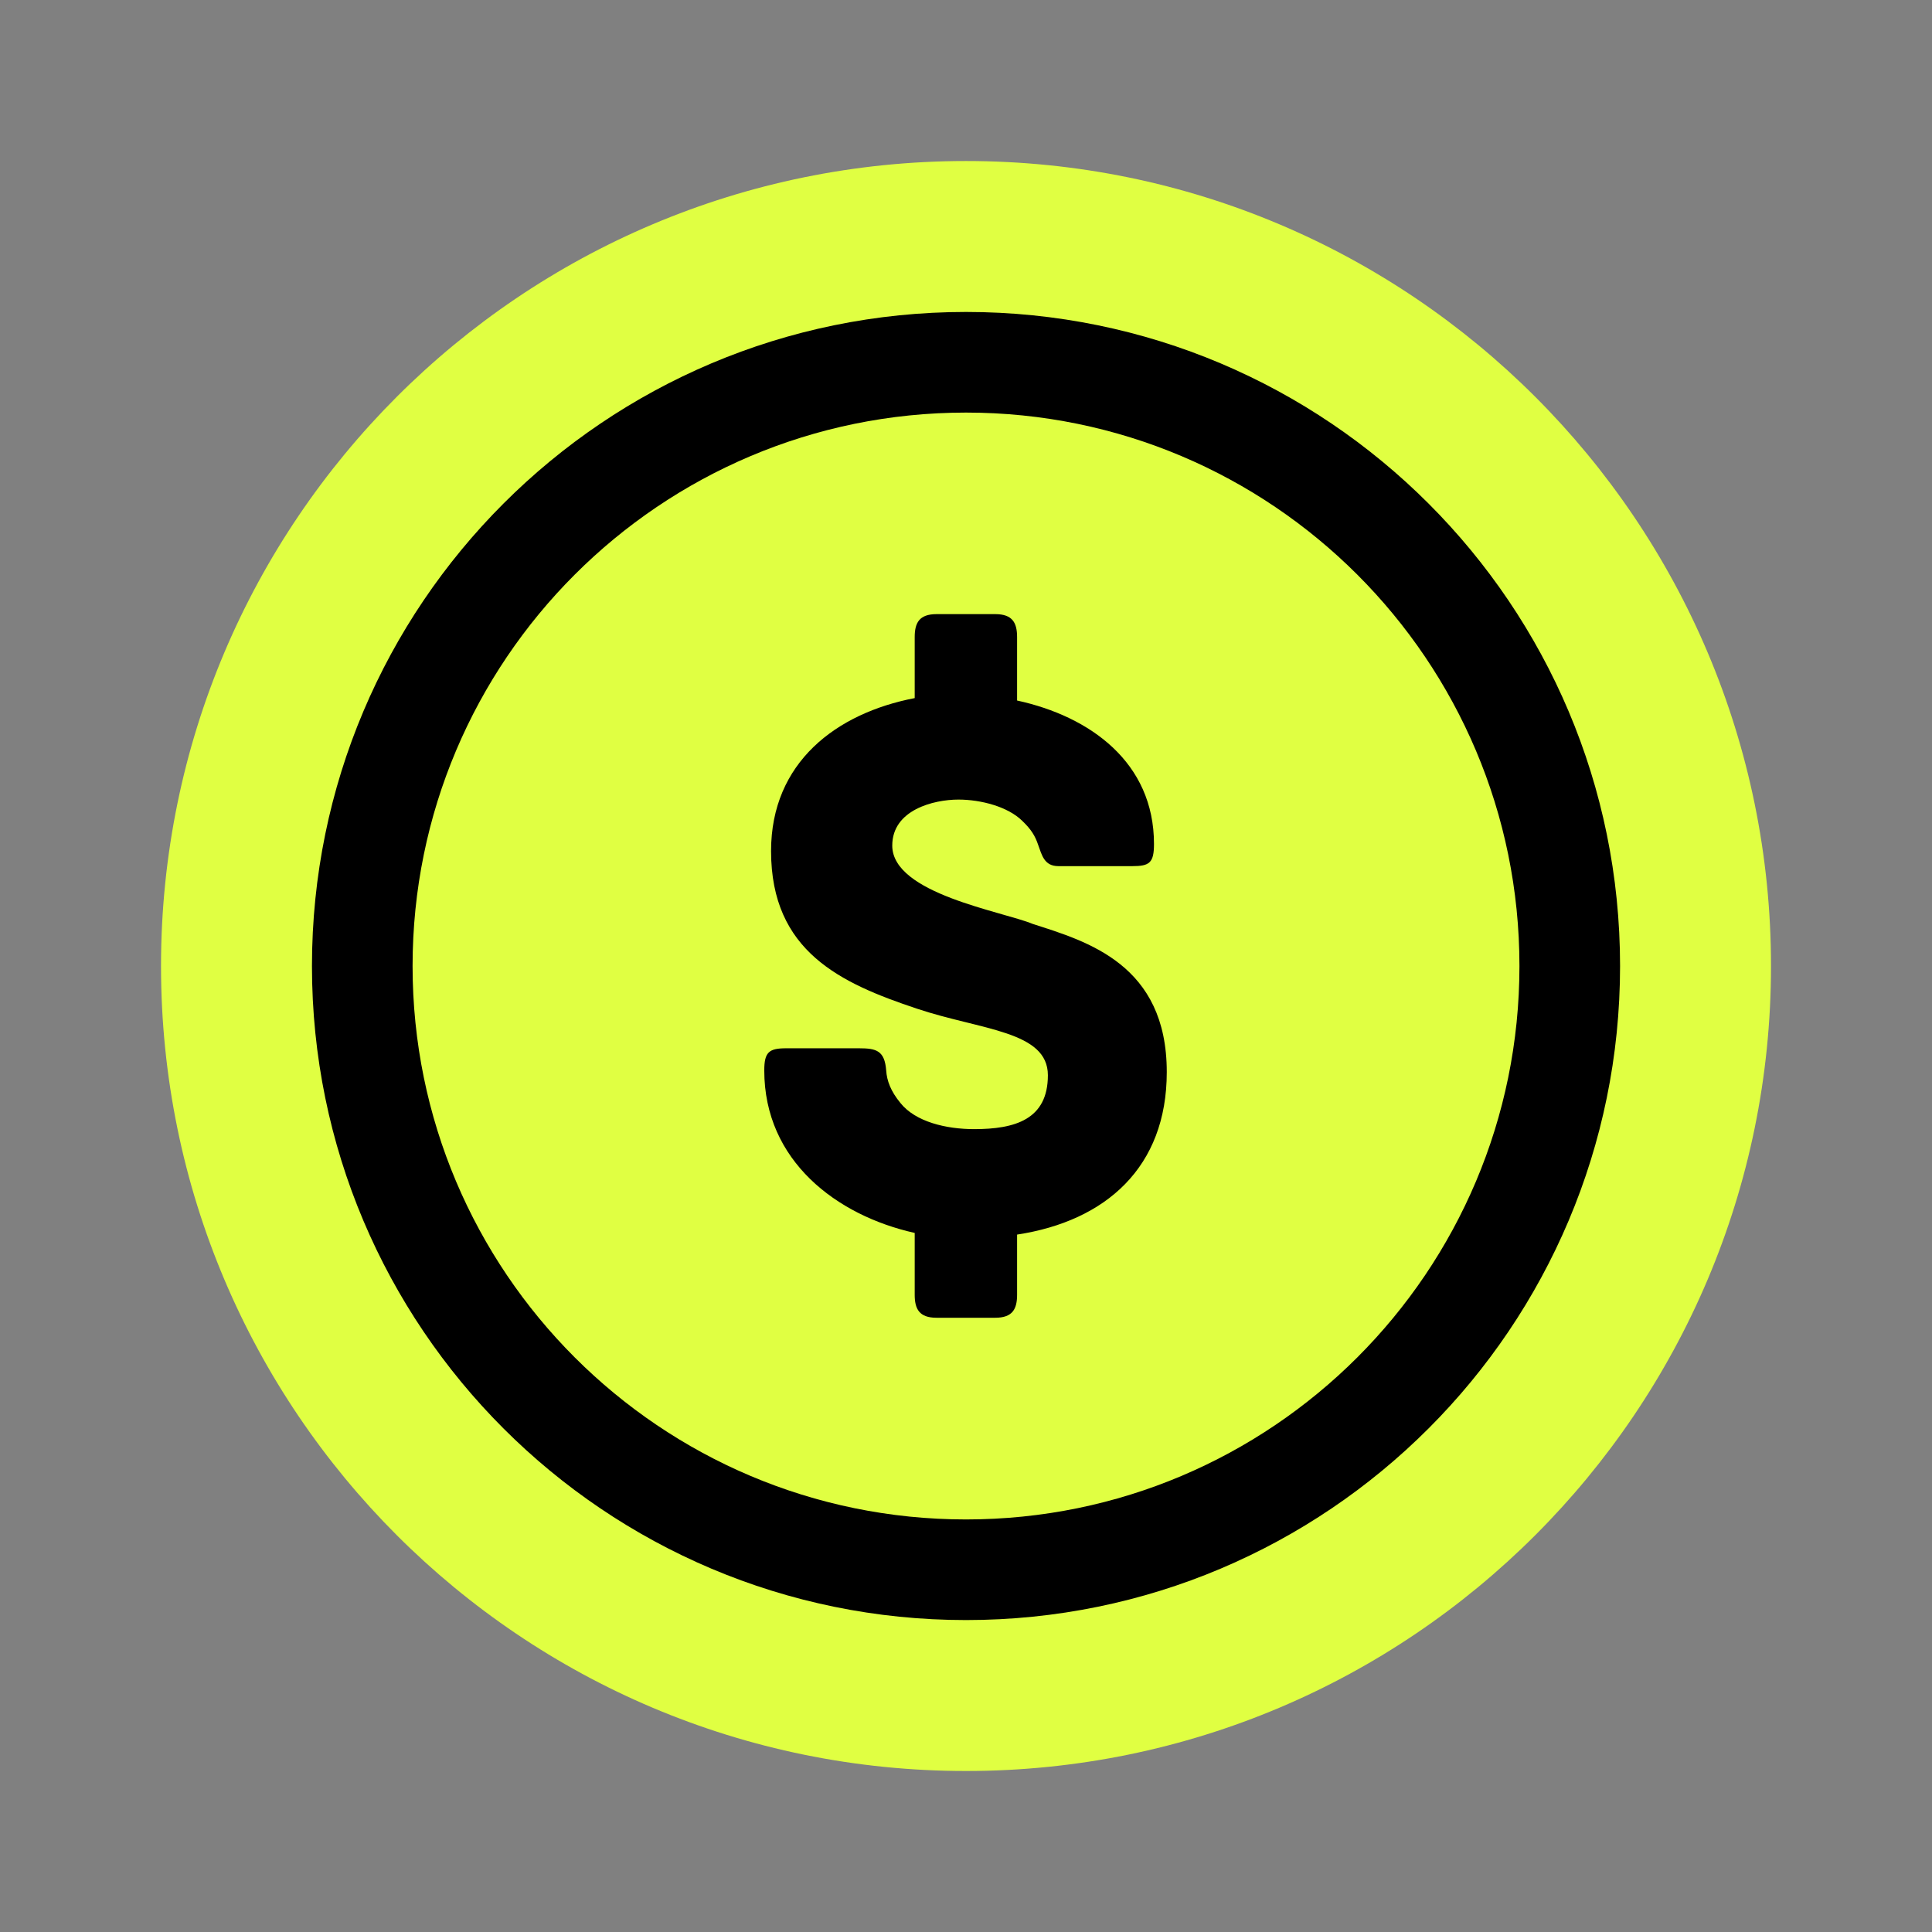 <svg height="256px" width="256px" version="1.1" id="Layer_1" xmlns="http://www.w3.org/2000/svg"
  xmlns:xlink="http://www.w3.org/1999/xlink" viewBox="-29.18 -29.18 350.12 350.12" xml:space="preserve" fill="#000000"
  stroke="#000000" transform="matrix(1, 0, 0, 1, 0, 0)rotate(0)" stroke-width="0.003">
  <rect x="-29.18" y="-29.18" width="350.12" height="350.12" fill="#808080" stroke="none"/>
  <g stroke-width="0" />
  <g stroke-linecap="round" stroke-linejoin="round" stroke="#CCCCCC" stroke-width="1.751" />
  <g>
    <g>
      <path style="fill:#e0ff42;"
        d="M145.882,0c80.573,0,145.882,65.319,145.882,145.882s-65.31,145.882-145.882,145.882 S0,226.446,0,145.882S65.31,0,145.882,0z" />
      <path style="fill:#000000;"
        d="M145.882,27.353c-65.465,0-118.529,53.065-118.529,118.529s53.065,118.529,118.529,118.529 s118.529-53.065,118.529-118.529S211.347,27.353,145.882,27.353z M145.882,246.176c-55.39,0-100.294-44.904-100.294-100.294 S90.493,45.588,145.882,45.588s100.294,44.904,100.294,100.294S201.281,246.176,145.882,246.176z M158.009,138.269 c-5.452-2.289-25.493-5.452-25.493-14.214c0-6.464,7.495-8.334,11.99-8.334c4.094,0,8.999,1.295,11.589,3.875 c1.641,1.577,2.316,2.726,2.854,4.313c0.684,1.869,1.094,3.875,3.684,3.875h13.357c3.136,0,3.957-0.574,3.957-4.021 c0-14.789-11.589-23.122-24.809-25.994V86.28c0-2.58-0.821-4.167-3.957-4.167h-10.64c-3.136,0-3.957,1.577-3.957,4.167v11.051 c-14.178,2.726-26.031,11.634-26.031,27.718c0,18.235,12.683,23.979,26.441,28.566c11.589,3.884,23.724,4.021,23.724,12.063 s-5.99,9.765-13.357,9.765c-5.051,0-10.631-1.304-13.366-4.741c-1.769-2.152-2.453-4.021-2.58-5.89 c-0.274-3.592-1.769-4.021-4.914-4.021H113.28c-3.136,0-3.957,0.729-3.957,4.021c0,16.366,13.093,26.286,27.262,29.441v11.206 c0,2.58,0.821,4.167,3.957,4.167h10.64c3.136,0,3.957-1.586,3.957-4.167v-10.905c16.084-2.453,27.125-12.209,27.125-29.441 C182.28,145.591,167.829,141.424,158.009,138.269z" />
    </g>
  </g>
</svg>